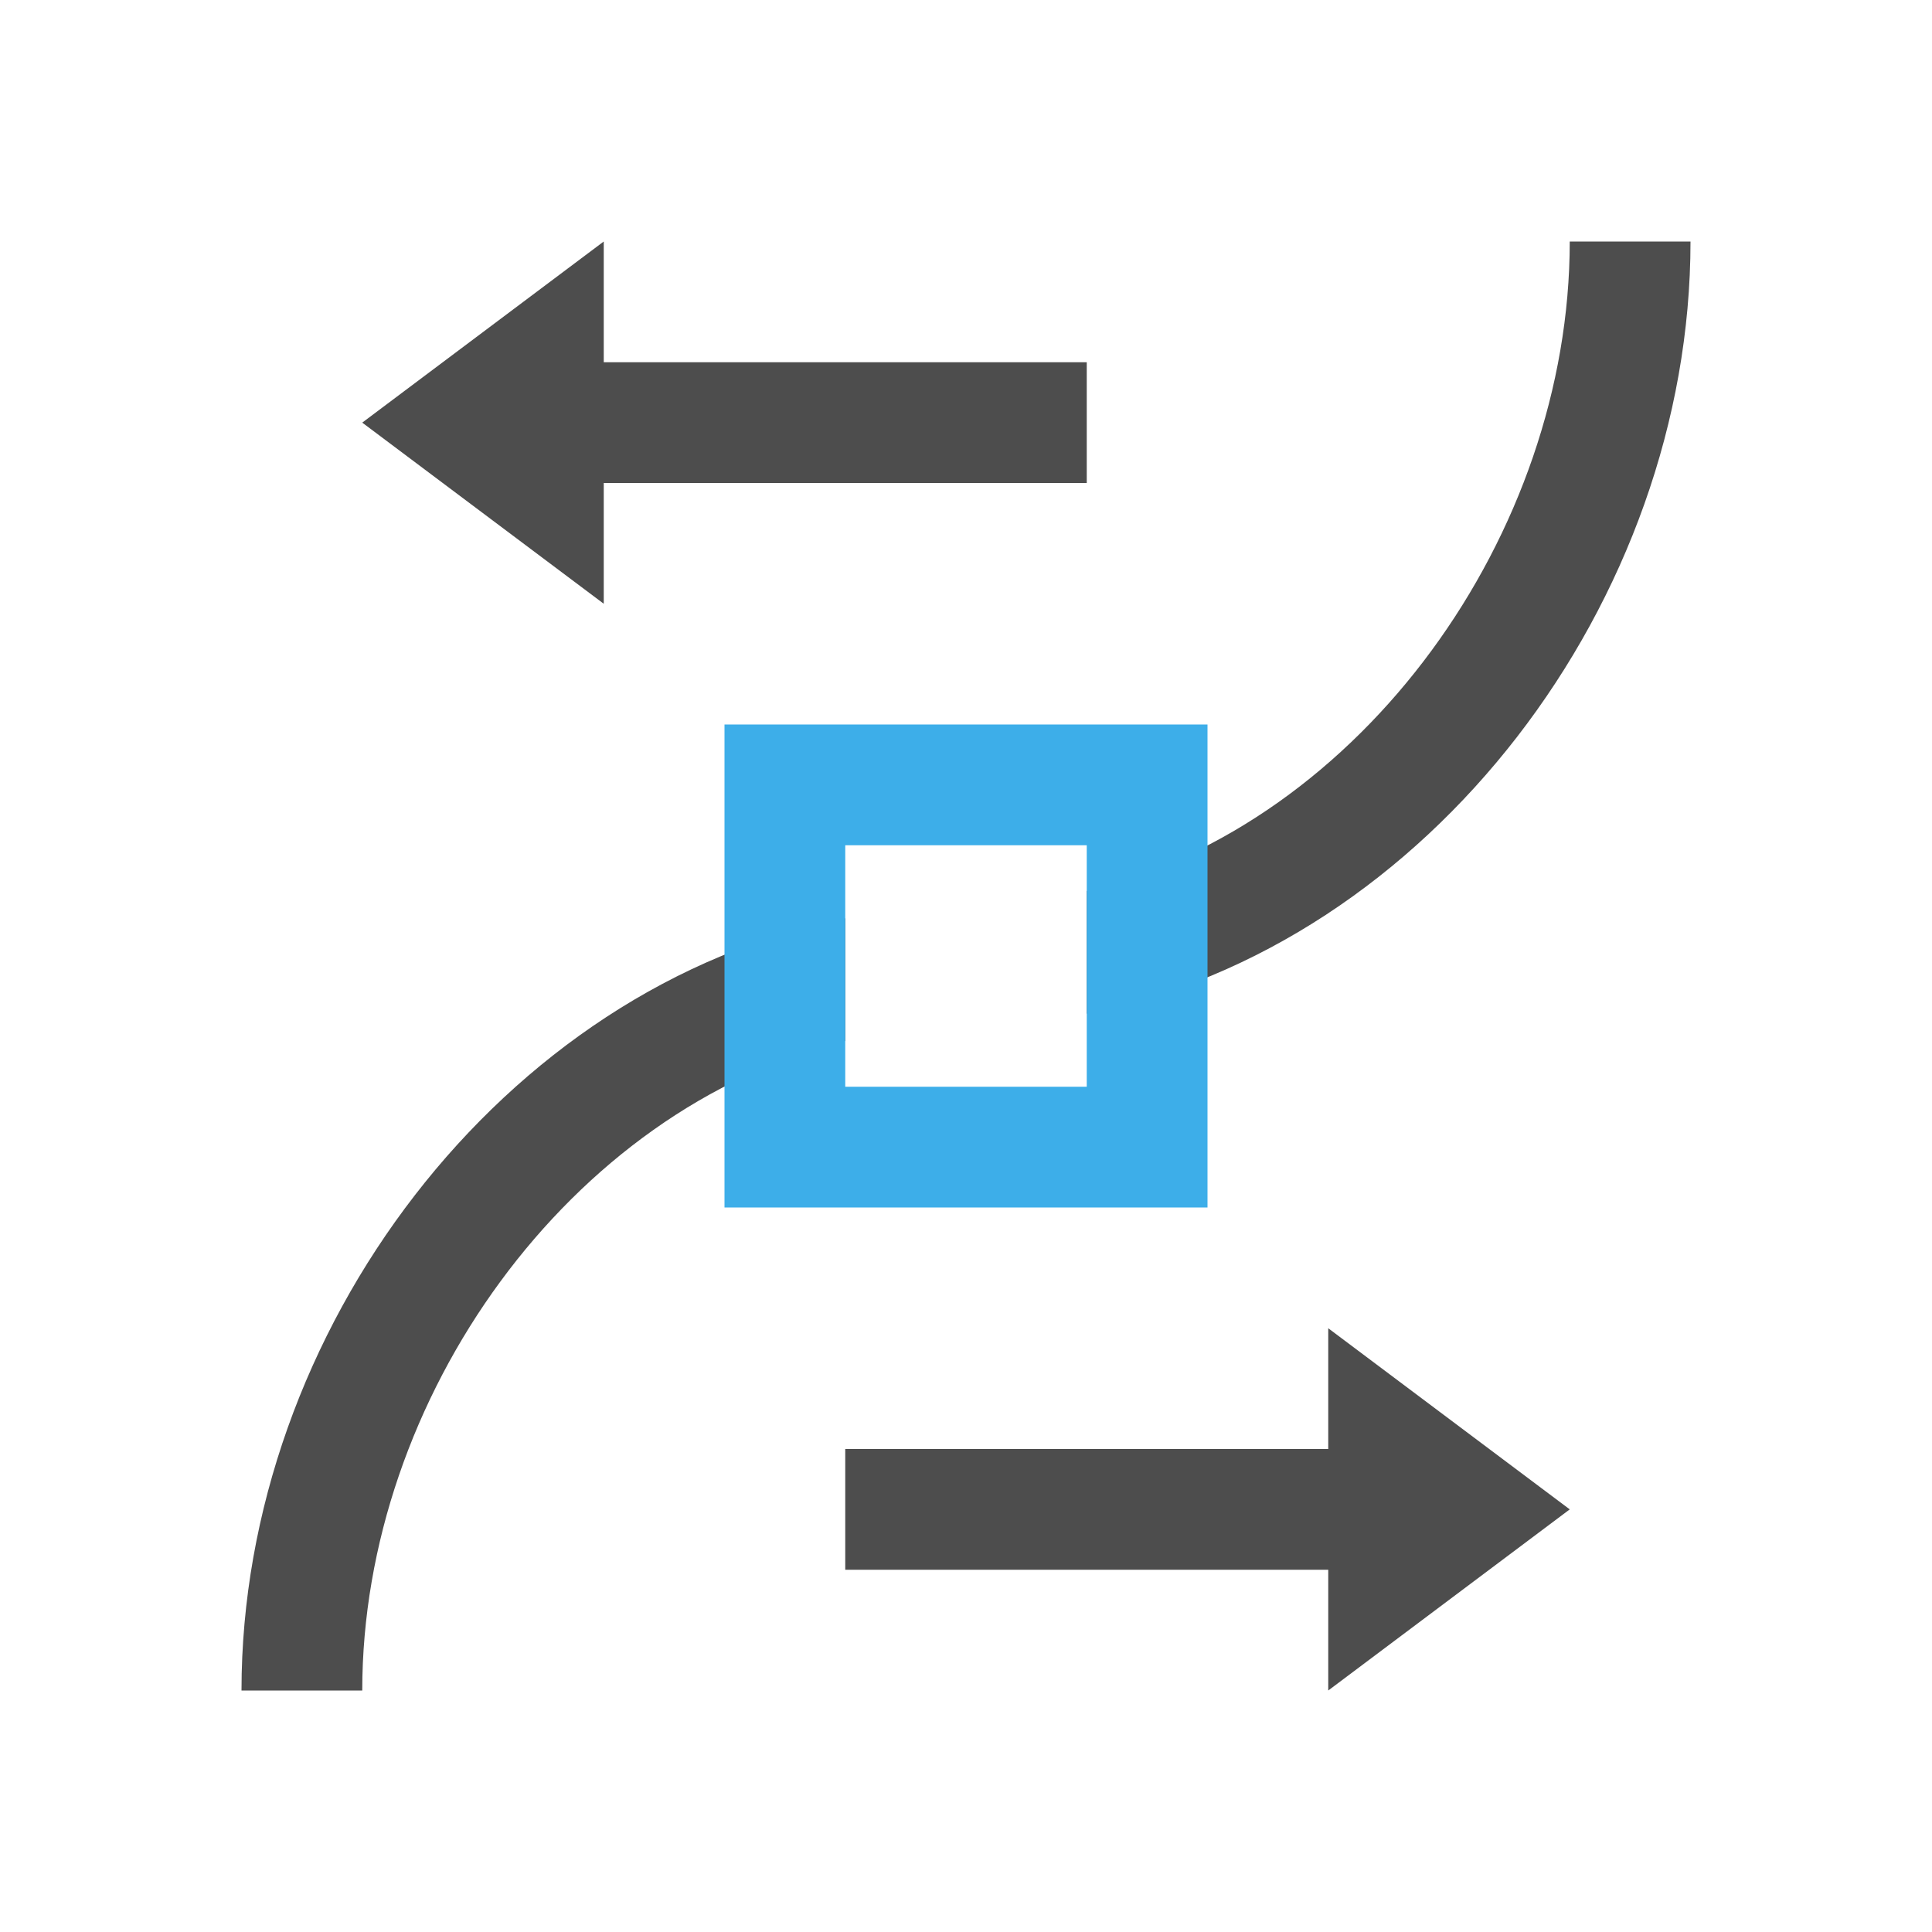 <svg viewBox="0 0 16 16" xmlns="http://www.w3.org/2000/svg"><path d="m5 2-2 1.5 2 1.5v-1h4v-1h-4zm8 0c0 2.419-1.718 4.821-4 5.379v1.016c2.837-.56 5-3.422 5-6.395zm-6 5.605c-2.837.56-5 3.422-5 6.395h1c0-2.419 1.718-4.821 4-5.379zm4 3.395v1h-4v1h4v1l2-1.5z" fill="#4d4d4d"/><path d="m6 6v4h4v-4zm1 1h2v2h-2z" fill="#3daee9"/></svg>